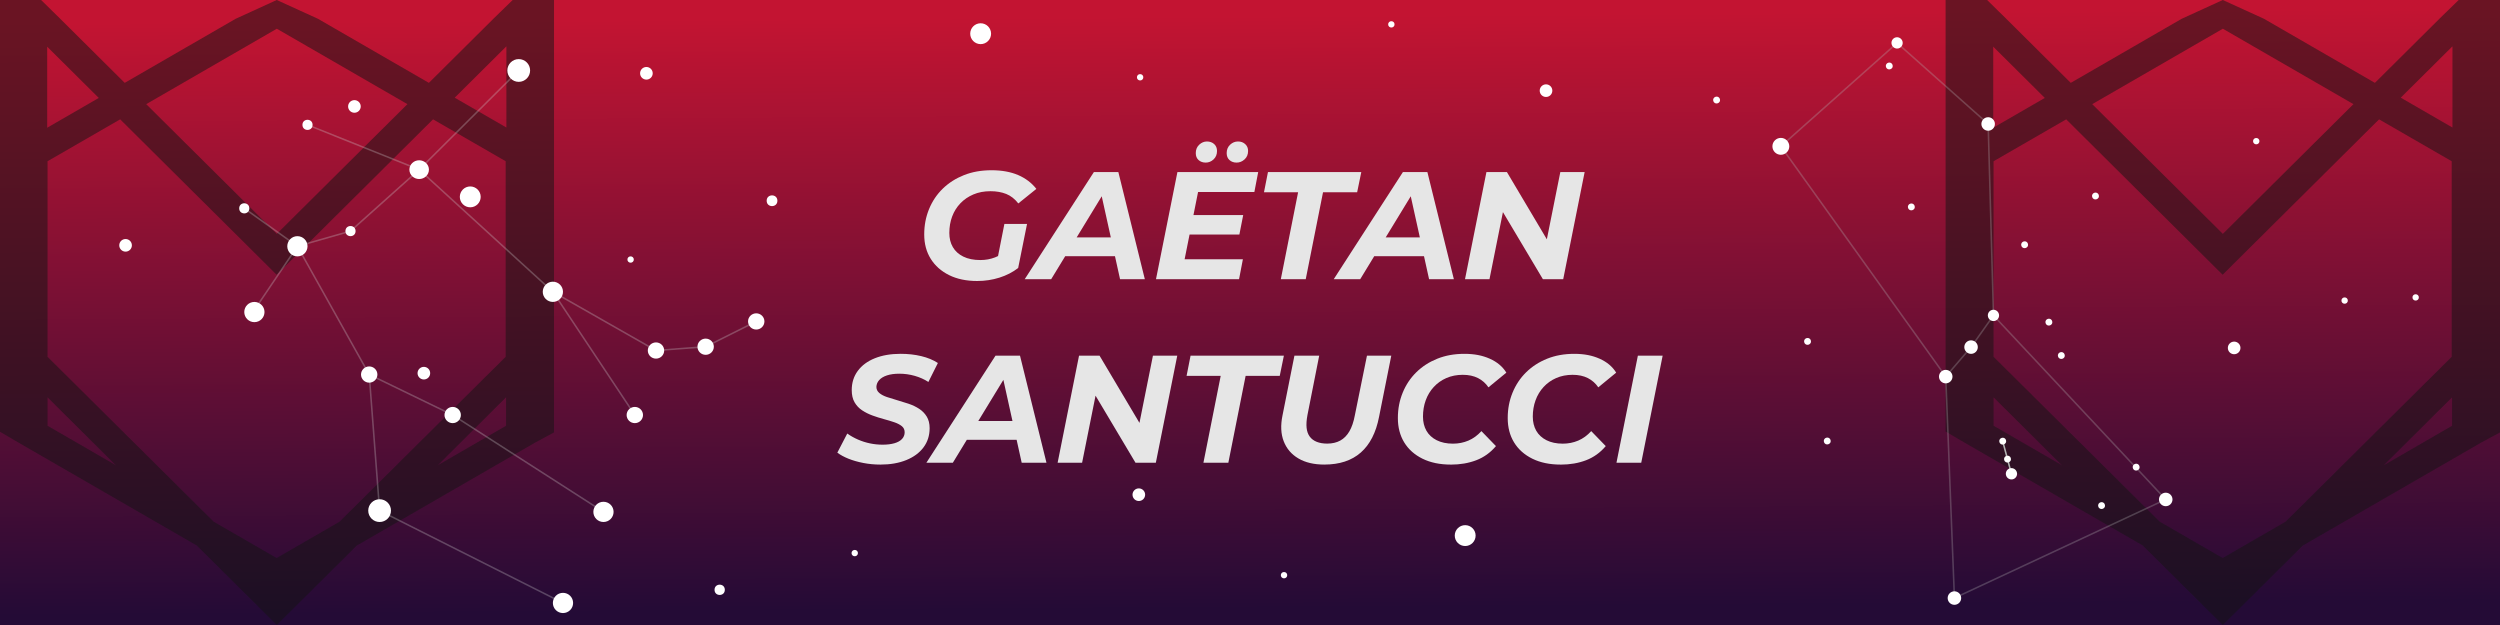 <?xml version="1.0" encoding="UTF-8"?>
<svg id="Calque_2" data-name="Calque 2" xmlns="http://www.w3.org/2000/svg" xmlns:xlink="http://www.w3.org/1999/xlink" viewBox="0 0 1584 396">
  <rect x="0" y="0" width="1584" height="396" fill="#808080" stroke="none"/>
  <defs>
    <style>
      .cls-1 {
        fill: #fff;
      }

      .cls-2 {
        fill: #151515;
        opacity: .51;
      }

      .cls-3 {
        fill: url(#Dégradé_sans_nom_12);
      }

      .cls-4, .cls-5 {
        stroke: #b3b3b3;
      }

      .cls-4, .cls-5, .cls-6, .cls-7 {
        fill: none;
      }

      .cls-4, .cls-5, .cls-7 {
        stroke-miterlimit: 10;
      }

      .cls-8 {
        fill: #e6e6e6;
      }

      .cls-9 {
        clip-path: url(#clippath);
      }

      .cls-5, .cls-7 {
        opacity: .3;
      }

      .cls-7 {
        stroke: #ccc;
      }
    </style>
    <clipPath id="clippath">
      <rect class="cls-6" width="1584" height="396"/>
    </clipPath>
    <linearGradient id="Dégradé_sans_nom_12" data-name="Dégradé sans nom 12" x1="790.86" y1="10.03" x2="793.14" y2="385.48" gradientUnits="userSpaceOnUse">
      <stop offset="0" stop-color="#c31432"/>
      <stop offset="1" stop-color="#240b36"/>
    </linearGradient>
  </defs>
  <g id="Calque_1-2" data-name="Calque 1">
    <g class="cls-9">
      <rect class="cls-3" width="1584" height="396"/>
      <path class="cls-2" d="m1545.6,11.91l-40.86,40.59-70.28-40.59c-8.7-3.97-17.4-7.94-26.11-11.91-8.68,3.97-17.37,7.94-26.05,11.91-23.43,13.53-46.85,27.06-70.28,40.59l-40.86-40.59c-4.04-3.97-8.08-7.94-12.12-11.91h-26.31v273.4c3.97,2.33,7.94,4.66,11.91,6.99,37.69,21.76,75.38,43.51,113.06,65.27l50.67,50.34,50.67-50.34,113.06-65.27c3.97-2.14,7.94-4.28,11.91-6.42V0h-26.19c-4.08,3.97-8.16,7.94-12.24,11.91Zm-137.21,6.29l82.75,47.79-82.75,82.2-82.75-82.2,82.75-47.79Zm-145.48,11.39l32.68,32.46-32.68,18.88V29.59Zm.22,240.18v-18.03l43.26,43.03-43.26-25Zm185.08,60.74l-39.94,23.06-39.94-23.06-105.21-104.43v-123.91l46.02-26.55,99.12,98.46,99.12-98.46,46.02,26.55v123.91l-105.21,104.43Zm105.43-60.74l-43.26,25,43.26-43.03v18.03Zm.22-240.29v51.33l-32.75-18.92,32.75-32.53v.11Z"/>
      <path class="cls-2" d="m312.6,11.91l-40.86,40.59L201.46,11.91c-8.7-3.97-17.4-7.94-26.11-11.91-8.68,3.97-17.37,7.94-26.05,11.91-23.43,13.53-46.85,27.06-70.28,40.59L38.17,11.91c-4.04-3.97-8.08-7.94-12.12-11.91H-.26v273.4c3.97,2.33,7.94,4.66,11.91,6.99,37.69,21.76,75.38,43.51,113.06,65.27l50.67,50.34,50.67-50.34,113.06-65.27c3.97-2.14,7.94-4.28,11.91-6.42V0h-26.19c-4.08,3.97-8.16,7.94-12.24,11.91Zm-137.21,6.29l82.75,47.79-82.75,82.2-82.75-82.2,82.75-47.79ZM29.9,29.59l32.68,32.46-32.68,18.88V29.59Zm.22,240.18v-18.03l43.26,43.03-43.26-25Zm185.08,60.74l-39.94,23.06-39.94-23.06L30.12,226.07v-123.91l46.02-26.55,99.12,98.46,99.12-98.46,46.02,26.55v123.91l-105.21,104.43Zm105.43-60.74l-43.26,25,43.26-43.03v18.03Zm.22-240.29v51.33l-32.75-18.92,32.75-32.53v.11Z"/>
    </g>
    <g>
      <path class="cls-8" d="m619.13,178.04c-6.85,0-12.78-1.24-17.79-3.73-5.01-2.49-8.89-5.93-11.63-10.32-2.75-4.39-4.12-9.53-4.12-15.41s1.02-11.11,3.05-16.09c2.04-4.98,4.93-9.29,8.68-12.94,3.75-3.65,8.22-6.51,13.42-8.58,5.2-2.07,11.03-3.1,17.5-3.1s12.15,1.02,16.87,3.05c4.72,2.04,8.56,4.96,11.53,8.77l-11.44,9.21c-2.2-2.84-4.75-4.85-7.66-6.01-2.91-1.16-6.24-1.74-9.98-1.74-4.01,0-7.61.68-10.81,2.04-3.2,1.36-5.95,3.23-8.24,5.62-2.29,2.39-4.04,5.19-5.23,8.38-1.2,3.2-1.79,6.67-1.79,10.42,0,3.43.74,6.41,2.23,8.97,1.49,2.55,3.7,4.56,6.64,6.01,2.94,1.45,6.54,2.18,10.81,2.18,3.3,0,6.4-.56,9.31-1.7,2.91-1.13,5.78-2.86,8.63-5.19l6.01,11.92c-3.43,2.65-7.38,4.69-11.87,6.11-4.49,1.42-9.19,2.13-14.1,2.13Zm12.21-10.66l5.04-25.49h14.35l-5.62,27.92-13.76-2.42Z"/>
      <path class="cls-8" d="m649.27,176.88l43.81-67.85h15.51l16.77,67.85h-15.7l-13.28-60.1h6.3l-36.64,60.1h-16.77Zm18.03-14.54l6.49-11.92h34.99l1.84,11.92h-43.33Z"/>
      <path class="cls-8" d="m750.56,164.28h36.93l-2.42,12.6h-52.63l13.57-67.85h51.18l-2.42,12.6h-35.67l-8.53,42.65Zm4.46-28.01h32.67l-2.42,12.31h-32.67l2.42-12.31Zm8.92-33.25c-1.81,0-3.31-.53-4.51-1.6-1.2-1.07-1.79-2.54-1.79-4.41,0-2.2.73-3.97,2.18-5.33,1.45-1.36,3.08-2.04,4.89-2.04s3.41.55,4.6,1.65c1.19,1.1,1.79,2.55,1.79,4.36,0,2.2-.73,3.97-2.18,5.33-1.45,1.36-3.12,2.04-4.99,2.04Zm19.58,0c-1.81,0-3.31-.53-4.51-1.6-1.2-1.07-1.79-2.54-1.79-4.41,0-2.2.73-3.97,2.18-5.33,1.45-1.36,3.12-2.04,4.99-2.04s3.33.55,4.56,1.65c1.23,1.1,1.84,2.55,1.84,4.36,0,2.2-.74,3.97-2.23,5.33-1.49,1.36-3.17,2.04-5.04,2.04Z"/>
      <path class="cls-8" d="m811.53,176.88l10.95-55.06h-21.62l2.52-12.79h59.13l-2.62,12.79h-21.62l-10.95,55.06h-15.8Z"/>
      <path class="cls-8" d="m845.07,176.88l43.81-67.85h15.51l16.77,67.85h-15.7l-13.28-60.1h6.3l-36.64,60.1h-16.77Zm18.03-14.54l6.49-11.92h34.99l1.84,11.92h-43.33Z"/>
      <path class="cls-8" d="m928.23,176.88l13.57-67.85h12.99l29.18,49.14-5.14-.29,9.79-48.85h15.41l-13.57,67.85h-12.89l-29.27-49.14,5.23.29-9.79,48.85h-15.51Z"/>
      <path class="cls-8" d="m557.77,294.36c-3.68,0-7.27-.34-10.76-1.02-3.49-.68-6.64-1.58-9.45-2.71-2.81-1.13-5.15-2.41-7.03-3.83l6.3-12.12c2.07,1.49,4.33,2.76,6.79,3.83,2.46,1.07,4.99,1.88,7.61,2.42,2.62.55,5.28.82,8,.82,2.91,0,5.41-.31,7.51-.92,2.1-.61,3.7-1.52,4.8-2.71,1.1-1.2,1.65-2.6,1.65-4.22s-.6-2.91-1.79-3.88c-1.2-.97-2.78-1.79-4.75-2.47-1.97-.68-4.17-1.34-6.59-1.99-2.42-.65-4.83-1.41-7.22-2.28-2.39-.87-4.59-1.97-6.59-3.29-2-1.32-3.6-3.02-4.8-5.09-1.2-2.07-1.79-4.65-1.79-7.75,0-4.65,1.27-8.71,3.83-12.16,2.55-3.46,6.15-6.12,10.81-8,4.65-1.87,10.11-2.81,16.38-2.81,4.59,0,8.92.48,12.99,1.45,4.07.97,7.59,2.42,10.57,4.36l-6.01,12.02c-2.59-1.68-5.48-2.97-8.68-3.88-3.2-.9-6.45-1.36-9.74-1.36-3.04,0-5.64.36-7.8,1.07-2.17.71-3.81,1.7-4.94,2.96-1.13,1.26-1.73,2.7-1.79,4.31,0,1.55.61,2.84,1.84,3.88,1.23,1.03,2.84,1.89,4.85,2.57,2,.68,4.2,1.36,6.59,2.04,2.39.68,4.78,1.42,7.17,2.23,2.39.81,4.59,1.86,6.59,3.15,2,1.29,3.62,2.94,4.85,4.94,1.23,2,1.84,4.46,1.84,7.37,0,4.65-1.29,8.71-3.88,12.17-2.59,3.46-6.22,6.14-10.9,8.04-4.69,1.91-10.16,2.86-16.43,2.86Z"/>
      <path class="cls-8" d="m586.95,293.19l43.81-67.85h15.51l16.77,67.85h-15.7l-13.28-60.1h6.3l-36.64,60.1h-16.77Zm18.03-14.54l6.49-11.92h34.99l1.84,11.92h-43.33Z"/>
      <path class="cls-8" d="m670.11,293.19l13.57-67.85h12.99l29.18,49.14-5.14-.29,9.79-48.85h15.41l-13.57,67.85h-12.89l-29.27-49.14,5.23.29-9.79,48.85h-15.51Z"/>
      <path class="cls-8" d="m762.49,293.19l10.95-55.06h-21.62l2.52-12.79h59.13l-2.62,12.79h-21.62l-10.95,55.06h-15.8Z"/>
      <path class="cls-8" d="m839.16,294.36c-6.59,0-12.08-1.29-16.48-3.88-4.4-2.58-7.5-6.2-9.31-10.86-1.81-4.65-2.07-10.11-.78-16.38l7.56-37.9h15.7l-7.46,37.71c-.58,3.1-.76,5.77-.53,8,.23,2.23.89,4.09,1.99,5.57,1.1,1.49,2.58,2.6,4.46,3.34,1.87.74,4.07,1.11,6.59,1.11,3.17,0,5.91-.63,8.24-1.89,2.33-1.26,4.26-3.21,5.82-5.86,1.55-2.65,2.71-6.07,3.49-10.27l7.66-37.71h15.41l-7.75,38.77c-1.94,10.02-5.8,17.56-11.58,22.63-5.78,5.07-13.46,7.61-23.02,7.61Z"/>
      <path class="cls-8" d="m919.22,294.36c-6.92,0-12.89-1.24-17.93-3.73-5.04-2.49-8.9-5.93-11.58-10.32-2.68-4.39-4.02-9.53-4.02-15.41s1.02-11.11,3.05-16.09c2.04-4.98,4.91-9.29,8.63-12.94,3.71-3.65,8.14-6.51,13.28-8.58,5.14-2.07,10.87-3.1,17.21-3.1s11.44,1.03,16.09,3.1c4.65,2.07,8.14,5.01,10.47,8.82l-11.34,9.31c-1.68-2.52-3.88-4.47-6.59-5.86-2.71-1.39-5.95-2.08-9.69-2.08s-7.27.68-10.37,2.04c-3.1,1.36-5.77,3.25-8,5.67-2.23,2.42-3.93,5.23-5.09,8.43-1.16,3.2-1.74,6.64-1.74,10.32,0,3.43.73,6.41,2.18,8.97,1.45,2.55,3.62,4.56,6.49,6.01,2.87,1.45,6.32,2.18,10.32,2.18,3.49,0,6.75-.65,9.79-1.94,3.04-1.29,5.78-3.3,8.24-6.01l9.21,9.5c-3.49,4.14-7.66,7.12-12.5,8.97-4.85,1.84-10.21,2.76-16.09,2.76Z"/>
      <path class="cls-8" d="m988.82,294.36c-6.92,0-12.89-1.24-17.93-3.73-5.04-2.49-8.9-5.93-11.58-10.32-2.68-4.39-4.02-9.53-4.02-15.41s1.02-11.11,3.05-16.09c2.04-4.98,4.91-9.29,8.63-12.94,3.72-3.65,8.14-6.51,13.28-8.58,5.14-2.07,10.87-3.1,17.2-3.1s11.44,1.03,16.09,3.1c4.65,2.07,8.14,5.01,10.47,8.82l-11.34,9.31c-1.68-2.52-3.88-4.47-6.59-5.86-2.71-1.39-5.95-2.08-9.69-2.08s-7.27.68-10.37,2.04c-3.1,1.36-5.77,3.25-8,5.67-2.23,2.42-3.93,5.23-5.09,8.43-1.16,3.2-1.75,6.64-1.75,10.32,0,3.43.73,6.41,2.18,8.97,1.45,2.55,3.62,4.56,6.49,6.01,2.88,1.45,6.32,2.18,10.32,2.18,3.49,0,6.75-.65,9.79-1.94,3.04-1.29,5.78-3.3,8.24-6.01l9.21,9.5c-3.49,4.14-7.66,7.12-12.5,8.97s-10.21,2.76-16.09,2.76Z"/>
      <path class="cls-8" d="m1024.19,293.19l13.57-67.85h15.7l-13.57,67.85h-15.7Z"/>
    </g>
    <circle class="cls-1" cx="409.56" cy="46.44" r="4"/>
    <circle class="cls-1" cx="399.56" cy="164.44" r="2"/>
    <circle class="cls-1" cx="268.56" cy="236.44" r="4"/>
    <circle class="cls-1" cx="297.95" cy="124.74" r="6.61"/>
    <circle class="cls-1" cx="621.34" cy="21.35" r="6.61"/>
    <circle class="cls-1" cx="455.99" cy="373.7" r="3.26"/>
    <circle class="cls-1" cx="928.34" cy="339.35" r="6.61"/>
    <circle class="cls-1" cx="79.56" cy="155.44" r="4"/>
    <circle class="cls-1" cx="721.56" cy="313.44" r="4"/>
    <circle class="cls-1" cx="1429.56" cy="89.44" r="2"/>
    <circle class="cls-1" cx="813.56" cy="364.44" r="2"/>
    <circle class="cls-1" cx="1485.56" cy="190.44" r="2"/>
    <circle class="cls-1" cx="541.56" cy="350.44" r="2"/>
    <circle class="cls-1" cx="1415.56" cy="220.44" r="4"/>
    <circle class="cls-1" cx="224.56" cy="67.44" r="4"/>
    <circle class="cls-1" cx="1530.56" cy="188.44" r="2"/>
    <g>
      <polyline class="cls-7" points="164.13 192.02 188.43 156.04 222.08 146.42 265.58 107.49 328.67 44.65"/>
      <polyline class="cls-7" points="154.77 132 188.43 156.04 233.93 237.31 286.82 262.96 382.36 324.33"/>
      <polyline class="cls-7" points="356.71 382.03 240.52 323.53 233.93 237.31"/>
      <polyline class="cls-7" points="194.84 79.11 265.58 107.49 350.3 184.89 415.64 222.09 447.1 219.68 479.15 203.66"/>
      <line class="cls-7" x1="350.3" y1="184.89" x2="402.22" y2="262.96"/>
      <circle class="cls-1" cx="161.18" cy="197.71" r="6.41"/>
      <circle class="cls-1" cx="188.43" cy="156.04" r="6.41"/>
      <circle class="cls-1" cx="350.3" cy="184.89" r="6.41"/>
      <circle class="cls-1" cx="222.08" cy="146.42" r="3.21"/>
      <circle class="cls-1" cx="154.77" cy="132" r="3.21"/>
      <circle class="cls-1" cx="194.84" cy="79.11" r="3.21"/>
      <circle class="cls-1" cx="356.71" cy="382.03" r="6.41"/>
      <circle class="cls-1" cx="382.36" cy="324.33" r="6.41"/>
      <circle class="cls-1" cx="328.67" cy="44.65" r="7.21"/>
      <circle class="cls-1" cx="240.52" cy="323.53" r="7.21"/>
      <ellipse class="cls-1" cx="265.58" cy="107.49" rx="6.19" ry="5.94"/>
      <ellipse class="cls-1" cx="415.64" cy="222.09" rx="5.19" ry="5.14"/>
      <ellipse class="cls-1" cx="447.1" cy="219.68" rx="5.19" ry="5.14"/>
      <ellipse class="cls-1" cx="479.15" cy="203.66" rx="5.19" ry="5.14"/>
      <ellipse class="cls-1" cx="286.82" cy="262.96" rx="5.19" ry="5.14"/>
      <ellipse class="cls-1" cx="233.93" cy="237.31" rx="5.19" ry="5.14"/>
      <ellipse class="cls-1" cx="402.22" cy="262.96" rx="5.19" ry="5.14"/>
    </g>
    <g>
      <polygon class="cls-5" points="1128.35 92.72 1202 27.23 1259.69 78.55 1263.06 199.89 1372.21 316.45 1238.32 378.93 1232.82 238.62 1128.35 92.72"/>
      <polyline class="cls-5" points="1232.82 238.62 1248.86 219.92 1263.06 199.89"/>
      <polyline class="cls-4" points="1274.46 300.24 1271.96 290.94 1268.92 279.57"/>
      <circle class="cls-1" cx="1128.35" cy="92.72" r="5.35"/>
      <circle class="cls-1" cx="1259.69" cy="78.55" r="4.28"/>
      <circle class="cls-1" cx="1372.21" cy="316.45" r="4.28"/>
      <circle class="cls-1" cx="1238.32" cy="378.93" r="4.28"/>
      <circle class="cls-1" cx="1248.86" cy="219.92" r="4.28"/>
      <circle class="cls-1" cx="1232.82" cy="238.62" r="4.28"/>
      <ellipse class="cls-1" cx="1263.06" cy="199.89" rx="3.56" ry="3.59" transform="translate(-8.68 333.89) rotate(-15.01)"/>
      <ellipse class="cls-1" cx="1202" cy="27.23" rx="3.56" ry="3.59" transform="translate(33.95 312.19) rotate(-15.01)"/>
      <ellipse class="cls-1" cx="1353.47" cy="296.03" rx="2.16" ry="2.17" transform="translate(-30.49 360.58) rotate(-15.01)"/>
      <ellipse class="cls-1" cx="1274.46" cy="300.24" rx="3.56" ry="3.59" transform="translate(-34.28 340.26) rotate(-15.01)"/>
      <ellipse class="cls-1" cx="1271.96" cy="290.94" rx="2.16" ry="2.17" transform="translate(-31.95 339.3) rotate(-15.01)"/>
      <ellipse class="cls-1" cx="1268.92" cy="279.57" rx="2.16" ry="2.17" transform="translate(-29.11 338.12) rotate(-15.01)"/>
      <ellipse class="cls-1" cx="1306.06" cy="225.31" rx="2.16" ry="2.17" transform="translate(-13.79 345.89) rotate(-15.01)"/>
      <ellipse class="cls-1" cx="1197.06" cy="41.85" rx="2.16" ry="2.17" transform="translate(29.99 311.41) rotate(-15.01)"/>
      <ellipse class="cls-1" cx="1298.18" cy="204.16" rx="2.16" ry="2.17" transform="translate(-8.59 343.13) rotate(-15.01)"/>
      <ellipse class="cls-1" cx="1282.81" cy="155.11" rx="2.16" ry="2.17" transform="translate(3.59 337.48) rotate(-15.01)"/>
      <ellipse class="cls-1" cx="1327.7" cy="124.24" rx="2.16" ry="2.17" transform="translate(13.12 348.05) rotate(-15.01)"/>
      <ellipse class="cls-1" cx="1145.26" cy="216.35" rx="2.16" ry="2.17" transform="translate(-16.96 303.95) rotate(-15.01)"/>
      <ellipse class="cls-1" cx="1157.75" cy="279.47" rx="2.16" ry="2.17" transform="translate(-32.88 309.33) rotate(-15.01)"/>
      <ellipse class="cls-1" cx="1087.65" cy="63.43" rx="2.16" ry="2.17" transform="translate(20.67 283.81) rotate(-15.01)"/>
      <ellipse class="cls-1" cx="1211.03" cy="131.15" rx="2.16" ry="2.17" transform="translate(7.35 318.07) rotate(-15.01)"/>
      <ellipse class="cls-1" cx="1331.55" cy="320.38" rx="2.16" ry="2.17" transform="translate(-37.54 355.74) rotate(-15.01)"/>
    </g>
    <circle class="cls-1" cx="979.56" cy="57.44" r="4"/>
    <circle class="cls-1" cx="722.38" cy="48.97" r="2"/>
    <circle class="cls-1" cx="881.56" cy="15.44" r="2"/>
    <circle class="cls-1" cx="489.16" cy="127.19" r="3.4"/>
  </g>
</svg>